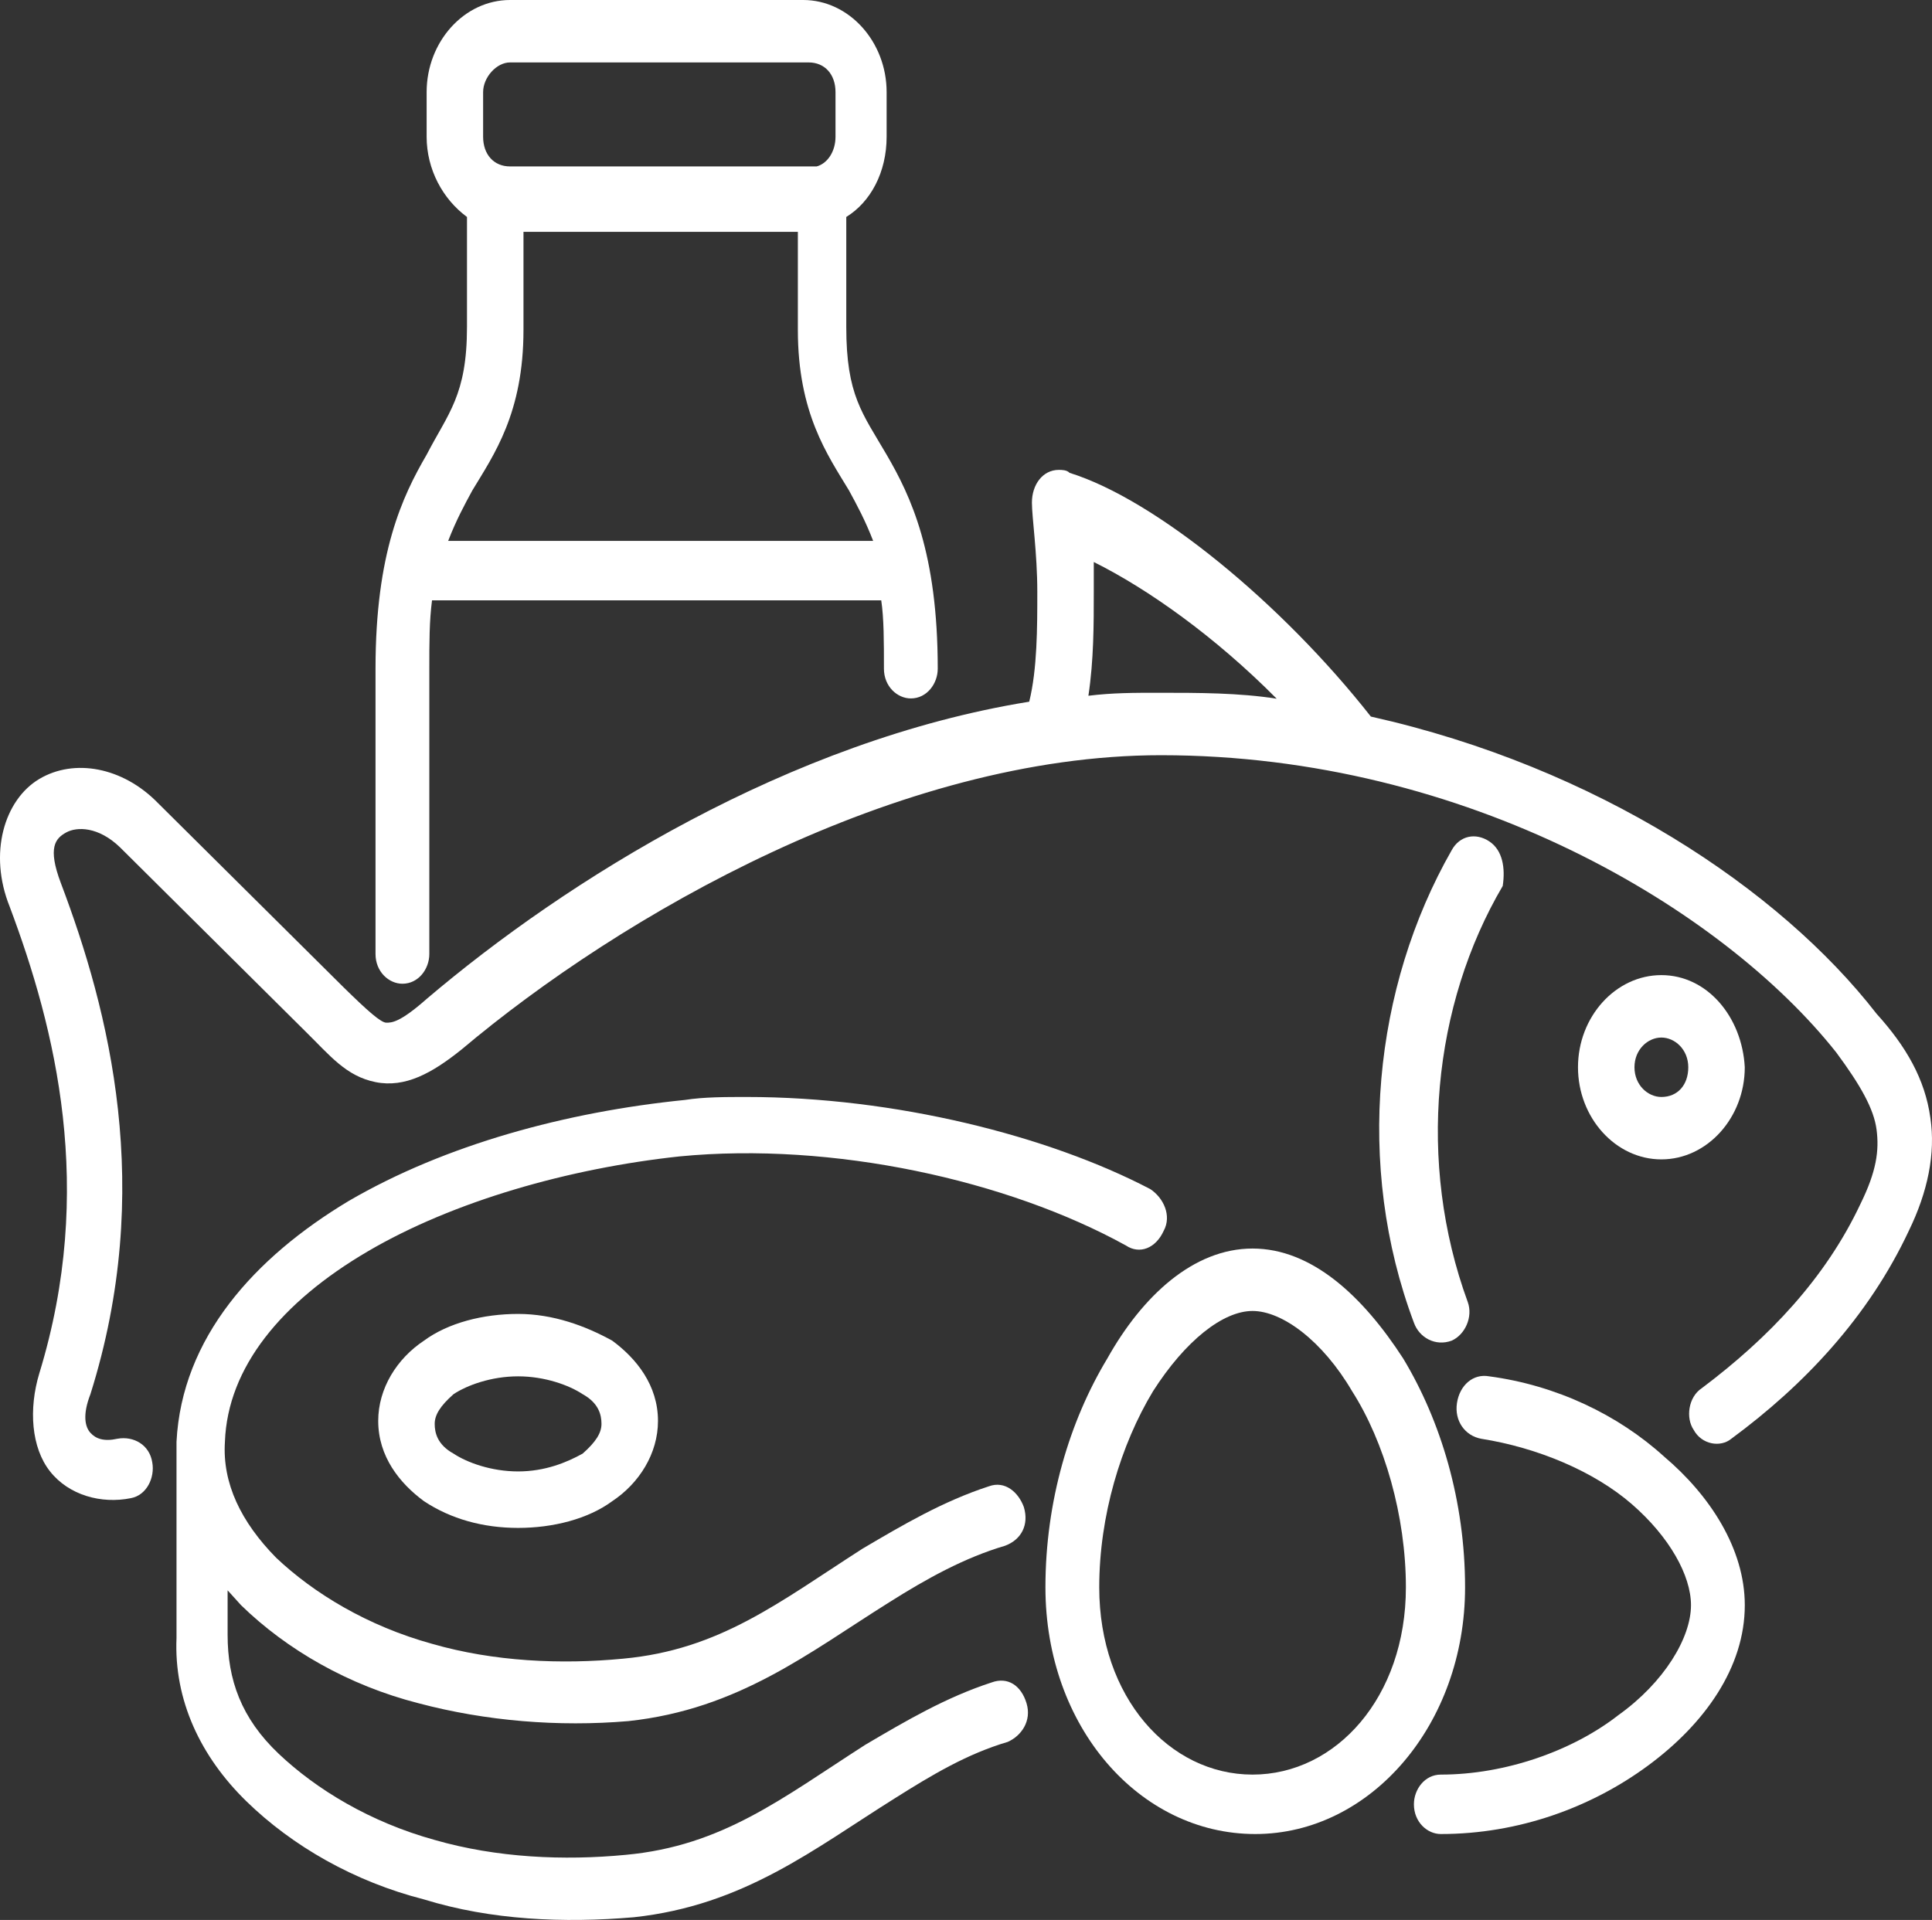 <svg width="166" height="165" viewBox="0 0 166 165" fill="none" xmlns="http://www.w3.org/2000/svg">
<rect x="0" y="0" width="166" height="165" fill="#333333" stroke="none"/>
<path d="M44.978 19.923H68.553V28.352C68.553 35.503 71.095 39.078 72.944 42.144C73.638 43.421 74.331 44.698 75.024 46.486H38.506C39.199 44.698 39.893 43.421 40.586 42.144C42.435 39.078 44.978 35.503 44.978 28.352V19.923ZM43.823 5.365H69.477C70.864 5.365 71.788 6.385 71.788 7.918V11.75C71.788 13.027 71.095 14.049 70.171 14.303C69.939 14.303 69.709 14.303 69.477 14.303H43.823C42.435 14.303 41.51 13.281 41.51 11.75V7.918C41.51 6.641 42.667 5.365 43.823 5.365ZM43.823 0C39.893 0 36.657 3.577 36.657 7.918V11.75C36.657 14.56 38.043 17.113 40.124 18.646V28.096C40.124 33.97 38.506 35.503 36.657 39.078C34.576 42.654 32.265 47.508 32.265 57.468V81.988C32.265 83.52 33.421 84.542 34.576 84.542C35.964 84.542 36.888 83.265 36.888 81.988V57.468C36.888 55.169 36.888 53.382 37.12 51.594H75.717C75.949 53.127 75.949 55.169 75.949 57.468C75.949 59.001 77.105 60.023 78.261 60.023C79.647 60.023 80.572 58.745 80.572 57.468C80.572 47.508 78.261 42.654 76.18 39.078C74.099 35.503 72.713 33.97 72.713 28.096V18.646C74.794 17.369 76.18 14.814 76.18 11.75V7.918C76.18 3.577 72.944 0 69.014 0H43.823Z" fill="white"/>
<path d="M64.165 94.274C62.316 94.274 60.467 94.274 58.849 94.529C48.679 95.551 38.279 98.361 29.957 103.213C21.868 108.067 15.627 114.963 15.166 123.902C15.166 124.413 15.166 124.924 15.166 125.435V140.758C14.934 146.123 17.246 150.975 21.175 154.807C25.104 158.637 30.42 161.703 36.43 163.235C42.208 165.022 48.449 165.279 54.457 164.768C63.934 163.746 69.943 158.893 76.876 154.551C80.113 152.508 83.117 150.721 86.584 149.699C87.74 149.188 88.665 147.911 88.202 146.378C87.74 144.845 86.584 144.079 85.198 144.59C81.268 145.867 77.802 147.911 74.335 149.953C67.169 154.551 62.084 158.637 53.764 159.404C48.449 159.915 42.671 159.659 37.354 158.126C31.808 156.595 27.185 153.785 23.949 150.721C20.712 147.654 19.557 144.335 19.557 140.504V136.672C20.019 137.183 20.25 137.439 20.712 137.949C24.642 141.78 29.957 144.845 35.967 146.378C41.745 147.911 47.986 148.422 53.995 147.911C63.472 146.889 69.48 142.037 76.414 137.694C79.65 135.65 82.887 133.862 86.353 132.842C87.74 132.331 88.433 131.052 87.972 129.521C87.509 128.244 86.353 127.222 84.966 127.733C81.036 129.01 77.57 131.052 74.103 133.096C66.939 137.694 61.853 141.78 53.534 142.546C48.217 143.057 42.439 142.802 37.123 141.269C31.576 139.738 26.953 136.928 23.717 133.862C20.712 130.798 19.094 127.477 19.326 123.902C19.557 117.516 24.179 111.897 31.576 107.556C38.972 103.213 48.91 100.403 58.387 99.381C71.561 98.105 86.584 101.425 96.754 107.045C97.909 107.81 99.296 107.299 99.99 105.768C100.683 104.49 99.99 102.958 98.835 102.191C90.051 97.594 76.876 94.274 64.165 94.274Z" fill="white"/>
<path d="M44.516 118.282C46.827 118.282 48.906 119.049 50.062 119.815C51.45 120.58 51.68 121.602 51.68 122.368C51.68 123.135 51.218 123.901 50.062 124.923C48.676 125.689 46.827 126.454 44.516 126.454C42.205 126.454 40.124 125.689 38.968 124.923C37.582 124.157 37.35 123.135 37.35 122.368C37.35 121.602 37.813 120.837 38.968 119.815C40.124 119.049 42.205 118.282 44.516 118.282ZM44.516 112.918C41.512 112.918 38.506 113.684 36.427 115.217C34.115 116.75 32.497 119.304 32.497 122.113C32.497 125.178 34.346 127.477 36.427 129.01C38.738 130.543 41.512 131.308 44.516 131.308C47.52 131.308 50.525 130.543 52.605 129.01C54.916 127.477 56.535 124.923 56.535 122.113C56.535 119.049 54.684 116.75 52.605 115.217C50.294 113.94 47.52 112.918 44.516 112.918Z" fill="white"/>
<path fill-rule="evenodd" clip-rule="evenodd" d="M142.747 89.166C143.903 89.166 145.059 90.188 145.059 91.719C145.059 93.252 144.135 94.274 142.747 94.274C141.592 94.274 140.436 93.252 140.436 91.719C140.436 90.188 141.592 89.166 142.747 89.166ZM142.747 83.801C138.818 83.801 135.583 87.378 135.583 91.719C135.583 96.062 138.818 99.637 142.747 99.637C146.677 99.637 149.913 96.062 149.913 91.719C149.681 87.378 146.677 83.801 142.747 83.801Z" fill="white"/>
<path fill-rule="evenodd" clip-rule="evenodd" d="M127.961 72.307C126.805 71.542 125.419 71.798 124.726 73.075C118.023 84.823 116.405 100.148 121.49 113.684C121.952 114.963 123.338 115.728 124.726 115.217C125.882 114.706 126.575 113.173 126.112 111.897C121.72 99.892 123.108 86.356 129.116 76.139C129.348 74.606 129.116 73.075 127.961 72.307Z" fill="white"/>
<path fill-rule="evenodd" clip-rule="evenodd" d="M93.979 48.3C98.602 50.598 104.38 54.685 109.695 60.048C106.46 59.537 102.994 59.537 99.527 59.537C97.446 59.537 95.597 59.537 93.517 59.793C93.979 56.727 93.979 53.663 93.979 50.853C93.979 49.831 93.979 49.322 93.979 48.3ZM90.975 40.381C89.587 40.381 88.664 41.658 88.664 43.191C88.664 44.468 89.126 47.532 89.126 50.853C89.126 53.919 89.126 57.495 88.432 60.304C67.861 63.623 48.678 75.628 36.66 85.845C34.348 87.889 33.655 87.889 33.193 87.889C32.73 87.889 31.575 86.867 29.495 84.823L13.547 68.988C10.541 65.922 6.382 65.156 3.377 66.944C0.373 68.732 -1.015 73.329 0.835 77.927C4.763 88.398 8.23 102.191 3.377 118.027C2.452 121.091 2.684 124.412 4.302 126.455C5.919 128.499 8.693 129.264 11.236 128.753C12.622 128.499 13.315 126.966 13.085 125.689C12.854 124.158 11.467 123.39 10.08 123.646C8.925 123.901 8.23 123.646 7.769 123.135C7.307 122.624 7.075 121.602 7.769 119.815C13.315 102.191 9.386 86.867 5.226 75.884C4.07 72.818 4.763 72.052 5.688 71.541C6.614 71.031 8.462 71.031 10.311 72.818L26.259 88.655C28.34 90.697 29.726 92.486 32.268 92.996C34.811 93.507 37.122 92.23 39.664 90.188C53.301 78.694 77.108 64.902 99.757 64.902C126.106 64.902 148.062 78.183 157.77 90.442C159.851 93.252 161.006 95.294 161.237 97.082C161.469 98.871 161.237 100.659 159.851 103.469C156.846 109.854 151.992 114.963 146.214 119.304C145.058 120.069 144.828 121.859 145.521 122.879C146.214 124.158 147.832 124.412 148.757 123.646C154.998 119.049 160.544 113.173 164.011 105.768C165.629 102.447 166.322 99.126 165.859 96.062C165.398 92.741 163.78 89.931 161.237 87.122C152.917 76.395 137.199 65.922 117.786 61.581C110.158 51.875 99.295 42.935 91.898 40.636C91.668 40.381 91.205 40.381 90.975 40.381Z" fill="white"/>
<path fill-rule="evenodd" clip-rule="evenodd" d="M107.622 112.664C110.164 112.664 113.631 115.217 116.174 119.56C118.948 123.901 120.796 130.286 120.796 136.417C120.796 145.866 114.786 152.508 107.622 152.508C100.456 152.508 94.448 145.866 94.448 136.417C94.448 130.286 96.296 124.157 99.07 119.56C101.844 115.217 105.079 112.664 107.622 112.664ZM107.622 107.299C102.537 107.299 98.145 111.385 95.141 116.75C91.904 122.113 89.825 129.009 89.825 136.417C89.825 148.421 97.915 157.616 107.852 157.616C117.792 157.616 125.881 148.165 125.881 136.417C125.881 129.009 123.801 122.113 120.564 116.75C117.097 111.385 112.707 107.299 107.622 107.299Z" fill="white"/>
<path fill-rule="evenodd" clip-rule="evenodd" d="M127.956 118.282C126.57 118.027 125.415 119.049 125.184 120.58C124.952 122.113 125.877 123.39 127.263 123.646C132.118 124.412 136.971 126.454 140.207 129.264C143.442 132.074 145.292 135.395 145.292 137.948C145.292 140.758 142.981 144.59 139.051 147.399C135.122 150.464 129.344 152.508 123.796 152.508C122.41 152.508 121.485 153.784 121.485 155.061C121.485 156.594 122.641 157.616 123.796 157.616C130.5 157.616 136.74 155.318 141.593 151.74C146.448 148.165 149.915 143.313 149.915 137.948C149.915 133.096 146.909 128.499 142.981 125.178C139.051 121.602 133.734 119.049 127.956 118.282Z" fill="white"/>
</svg>
